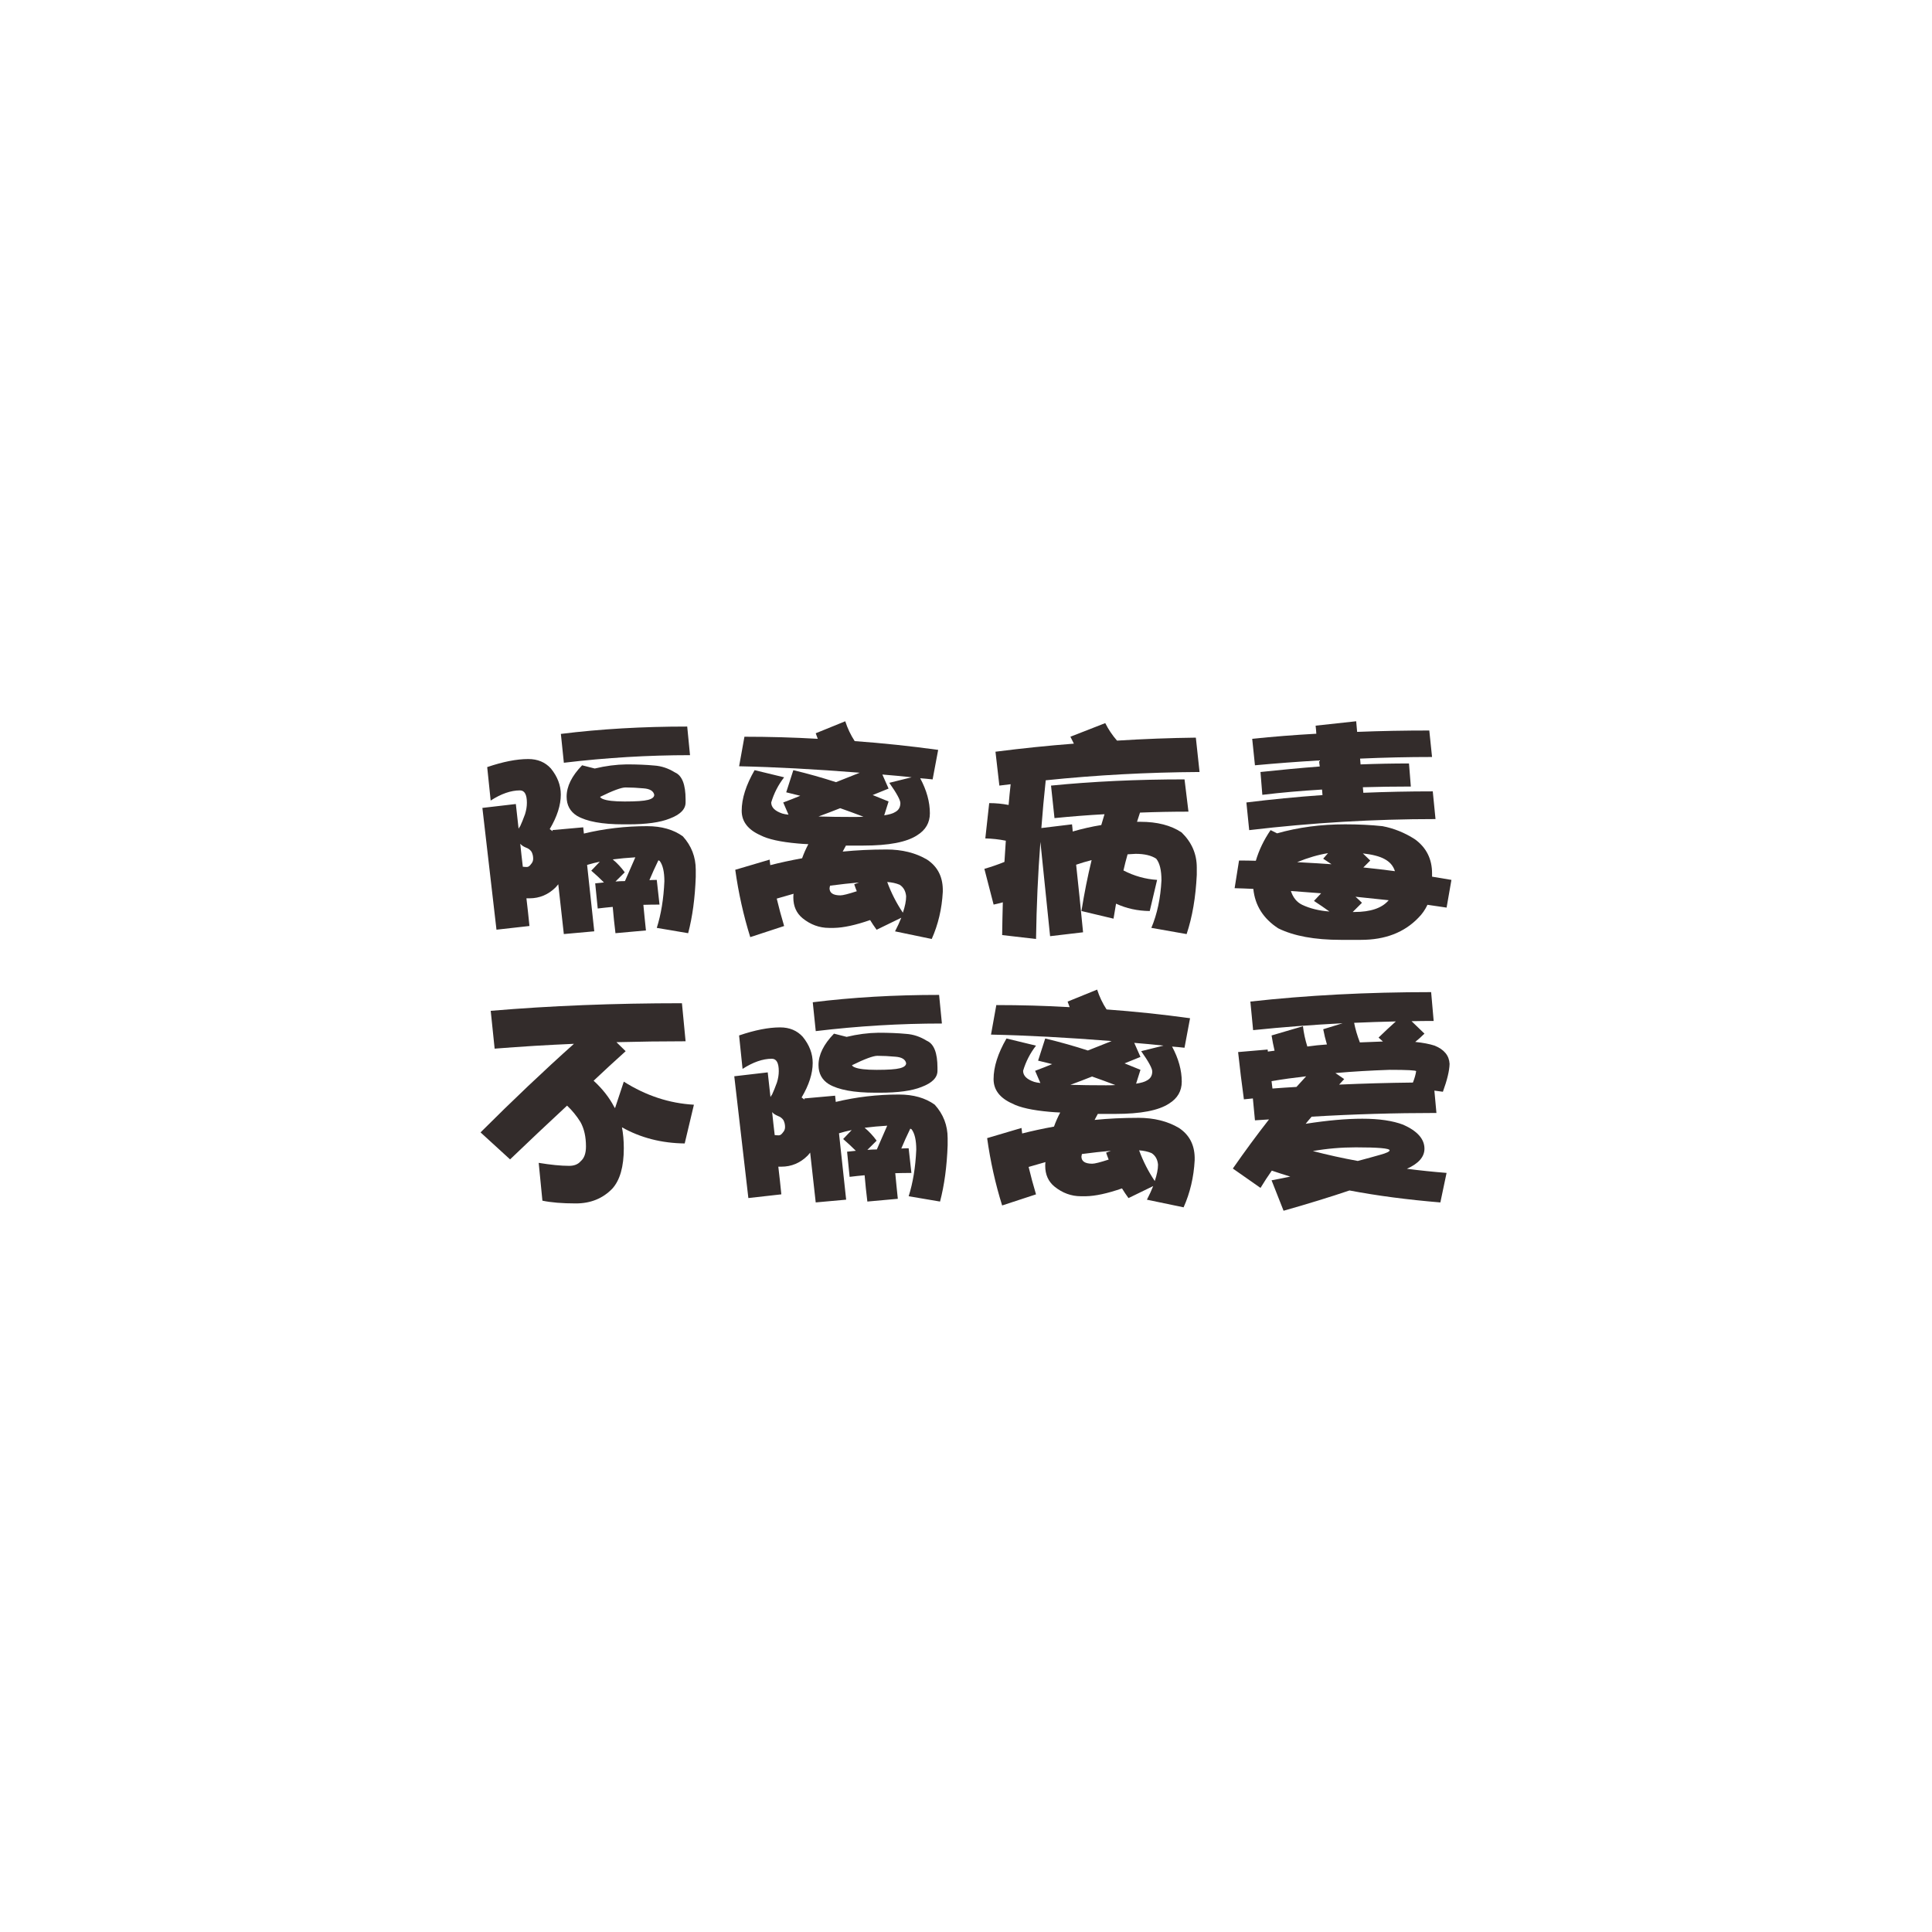 <?xml version="1.0" encoding="UTF-8"?>
<!DOCTYPE svg PUBLIC "-//W3C//DTD SVG 1.1//EN" "http://www.w3.org/Graphics/SVG/1.1/DTD/svg11.dtd">
<!-- Creator: CorelDRAW 2019 (64-Bit) -->
<svg xmlns="http://www.w3.org/2000/svg" xml:space="preserve" width="486.713mm" height="486.713mm" version="1.1" style="shape-rendering:geometricPrecision; text-rendering:geometricPrecision; image-rendering:optimizeQuality; fill-rule:evenodd; clip-rule:evenodd"
viewBox="0 0 1047.51 1047.51"
 xmlns:xlink="http://www.w3.org/1999/xlink"
 xmlns:xodm="http://www.corel.com/coreldraw/odm/2003">
 <defs>
  <style type="text/css">
   <![CDATA[
    .fil1 {fill:none}
    .fil0 {fill:#332C2B;fill-rule:nonzero}
   ]]>
  </style>
 </defs>
 <g id="图层_x0020_1">
  <path class="fil0" d="M372.6 393.93l1.52 15.51c-22.68,0 -45.48,1.37 -68.4,4.12l-1.62 -15.64c21.4,-2.67 44.26,-3.99 68.5,-3.99zm-56.38 54.65c0.09,1.07 0.21,2.2 0.36,3.37 11.1,-2.67 22.51,-4.01 34.27,-4.01 7.83,0 14.3,1.84 19.38,5.51 4.67,5.16 7,11.2 7,18.14l0 3.86c-0.41,11.5 -1.79,21.68 -4.12,30.52l-17.01 -2.88c2.33,-7.34 3.71,-15.75 4.12,-25.25 0,-5.1 -0.83,-8.77 -2.5,-11.01 -0.26,-0.17 -0.49,-0.3 -0.75,-0.38 -1.75,3.59 -3.37,7.17 -4.87,10.76 1.32,-0.09 2.67,-0.13 3.99,-0.13l1.49 13.38c-2.99,0 -5.91,0.04 -8.75,0.13 0.43,4.5 0.87,9.13 1.39,13.89l-16.52 1.49c-0.58,-4.76 -1.09,-9.5 -1.49,-14.26 -2.75,0.26 -5.46,0.53 -8.13,0.87l-1.37 -13.64c1.49,-0.15 3.07,-0.32 4.74,-0.49 -2.16,-2.18 -4.46,-4.29 -6.87,-6.38l4.63 -4.87c-2.35,0.49 -4.63,1.07 -6.89,1.75 1.26,11.5 2.56,23.5 3.88,36l-16.5 1.49c-1.09,-9.41 -2.09,-18.42 -3.01,-27 -0.49,0.58 -0.96,1.13 -1.37,1.62 -4.01,3.99 -8.77,6 -14.26,6l-1.64 0c0.6,4.93 1.13,9.92 1.64,15l-17.88 2.01c-2.84,-24.75 -5.38,-46.76 -7.64,-66.03l18.14 -2.11c0.49,4.42 1,8.88 1.49,13.38 0.26,-0.51 0.55,-0.96 0.88,-1.39 0.75,-1.58 1.62,-3.76 2.62,-6.49 0.68,-2.18 1,-4.23 1,-6.15 0,-4.48 -1.24,-6.74 -3.76,-6.74 -4.91,0 -10.2,1.84 -15.88,5.51l-1.88 -18.14c8.51,-2.9 15.92,-4.37 22.26,-4.37 5.1,0 9.18,1.71 12.27,5.12 3.59,4.42 5.38,9.13 5.38,14.15 0,5.74 -2.01,11.99 -6.02,18.74 0.6,0.43 1.13,0.79 1.62,1.13 -0.06,-0.26 -0.11,-0.45 -0.11,-0.62l16.62 -1.49zm-34.14 8.88c0.43,4.08 0.87,8.24 1.39,12.48 0.83,0.09 1.58,0.13 2.24,0.13 0.75,0 1.49,-0.53 2.26,-1.62 0.75,-0.83 1.11,-1.79 1.11,-2.88 0,-1.32 -0.28,-2.58 -0.87,-3.73 -0.75,-1.09 -1.75,-1.84 -2.99,-2.26 -1.43,-0.58 -2.45,-1.28 -3.14,-2.11zm51.64 20.49c1.75,-0.15 3.46,-0.23 5.12,-0.23 2.09,-4.84 3.97,-9.13 5.63,-12.89 -4.33,0.26 -8.41,0.64 -12.25,1.13 2.41,2.01 4.59,4.33 6.51,7l-5.02 4.99zm-18.12 -63.02l6.87 1.75c5.83,-1.41 11.59,-2.16 17.24,-2.24 5.68,0 10.67,0.21 15.02,0.62 3.91,0.26 7.66,1.52 11.25,3.76 3.84,1.66 5.74,6.55 5.74,14.64l0 1.62c0,3.67 -2.86,6.57 -8.62,8.75 -5.16,2.09 -12.68,3.12 -22.51,3.12l-2.62 0c-11.5,0 -19.87,-1.54 -25.12,-4.61 -3.76,-2.35 -5.63,-5.8 -5.63,-10.39 0,-5.57 2.8,-11.25 8.39,-17.01zm23.62 12.01c-2.33,0 -6.96,1.71 -13.87,5.12 0.32,0.51 0.83,0.88 1.49,1.13 2.16,0.92 6.12,1.37 11.89,1.37 6.17,0 10.37,-0.28 12.61,-0.87 2.26,-0.58 3.39,-1.49 3.39,-2.75 -0.43,-2.07 -2.35,-3.24 -5.76,-3.5 -3.5,-0.32 -6.74,-0.49 -9.75,-0.49z"/>
  <path id="1" class="fil0" d="M480.55 460.58c8.58,0 15.96,1.84 22.13,5.51 5.51,3.67 8.32,8.96 8.49,15.88l0 1.62c-0.49,9.18 -2.5,17.67 -6,25.52l-19.89 -4.14c1.43,-2.75 2.54,-5.21 3.39,-7.38l-13.38 6.51c-1.34,-1.84 -2.52,-3.59 -3.52,-5.25 -7.92,2.75 -14.45,4.16 -19.61,4.25l-2.65 0c-5.25,0 -10.03,-1.75 -14.36,-5.25 -3.35,-2.75 -5.01,-6.51 -5.01,-11.25 0,-0.83 0.04,-1.52 0.13,-2.01 -3.33,0.92 -6.38,1.79 -9.13,2.62 1.17,4.93 2.52,9.88 4.01,14.87l-18.37 6.02c-3.67,-11.76 -6.38,-23.94 -8.13,-36.51l18.63 -5.51c0.17,1.09 0.28,2.07 0.36,2.99 5.19,-1.32 10.93,-2.58 17.26,-3.73 0.92,-2.58 2.05,-5.14 3.37,-7.64 -2.01,-0.09 -3.86,-0.19 -5.61,-0.36 -9.52,-0.83 -16.3,-2.35 -20.4,-4.5 -6.74,-3.01 -10.12,-7.43 -10.12,-13.25 0,-6.59 2.33,-13.94 7,-22.02l16.01 3.88c-3.16,4.08 -5.51,8.62 -7,13.64 0,2.67 2.01,4.65 6,6 0.83,0.26 1.96,0.45 3.37,0.62l-2.86 -6.62c3.16,-1.17 6.23,-2.39 9.24,-3.63 -2.67,-0.66 -5.21,-1.3 -7.62,-1.88l3.86 -12.01c8,1.92 15.73,4.1 23.13,6.51 4.42,-1.75 8.73,-3.46 12.89,-5.12 -24.26,-1.92 -46.05,-3.09 -65.41,-3.5l2.88 -16.01c13.17,0 26.42,0.36 39.76,1.13 -0.41,-1.09 -0.79,-2.09 -1.11,-3.01l16.01 -6.51c1.24,3.84 2.95,7.43 5.12,10.76 15,1.09 30.09,2.67 45.26,4.76l-3.01 16.01c-2.24,-0.26 -4.5,-0.47 -6.74,-0.64 3.5,6.51 5.25,12.85 5.25,19.01 0,5.08 -2.28,9.05 -6.87,11.89 -5.68,3.76 -15.39,5.61 -29.13,5.61l-5.63 0c-1.26,0 -2.54,0 -3.88,0 -0.66,1.17 -1.24,2.26 -1.75,3.26 7.43,-0.75 15.3,-1.13 23.64,-1.13zm-30.52 19.63c-0.09,0.58 -0.17,1.05 -0.26,1.37 0,2.58 1.96,3.88 5.89,3.88 1.32,0 4.29,-0.75 8.88,-2.24 -0.51,-1.26 -0.96,-2.52 -1.39,-3.76l2.62 -1c-4.82,0.41 -10.07,1 -15.75,1.75zm31.01 -2.01c2.18,5.93 4.99,11.46 8.49,16.65 1.17,-3.44 1.77,-6.38 1.77,-8.9 -0.26,-2.82 -1.43,-4.91 -3.52,-6.25 -1.98,-0.83 -4.25,-1.32 -6.74,-1.49zm-37.26 -35.51c5.51,0.17 11.97,0.26 19.38,0.26 1.84,0 3.5,-0.04 5.01,-0.13 -4.35,-1.66 -8.56,-3.2 -12.63,-4.63 -3.76,1.49 -7.68,3.01 -11.76,4.5zm35.64 -0.62c2.75,-0.43 4.72,-1 5.87,-1.75 1.92,-1 2.88,-2.62 2.88,-4.89 0,-1.66 -2.01,-5.34 -6,-10.99l12.12 -3.01c-5.51,-0.58 -10.8,-1.09 -15.88,-1.49l3.37 7.62c-2.67,1.09 -5.55,2.26 -8.62,3.5 2.92,1.17 5.78,2.35 8.62,3.5l-2.37 7.51z"/>
  <path id="2" class="fil0" d="M642.24 422.57l2.13 17.5c-8.92,0 -17.67,0.17 -26.27,0.51 -0.58,1.75 -1.11,3.41 -1.62,4.99l1.88 0c9.09,0 16.52,1.92 22.26,5.74 5.51,5.34 8.26,11.67 8.26,19.01l0 4.01c-0.58,12.16 -2.41,22.88 -5.51,32.12l-19.12 -3.37c3.16,-7.49 4.99,-16.09 5.48,-25.76 0,-5.51 -0.94,-9.41 -2.86,-11.76 -2.67,-1.75 -6.38,-2.62 -11.14,-2.62 -1.49,0.09 -2.95,0.17 -4.37,0.26 -0.83,2.92 -1.58,5.85 -2.24,8.75 5.83,3.01 11.91,4.72 18.25,5.12l-3.99 16.88c-6.59,-0.06 -12.68,-1.41 -18.27,-3.99 -0.49,2.75 -0.96,5.46 -1.37,8.13l-17.39 -4.14c1.52,-9.5 3.33,-18.69 5.51,-27.61 -2.92,0.75 -5.72,1.58 -8.39,2.5 1.26,11.67 2.52,23.88 3.76,36.64l-17.88 2.11c-1.98,-18.93 -3.73,-35.96 -5.25,-51.13 -1.32,17.16 -2.11,34.72 -2.37,52.65l-18.37 -2.13c0.09,-6 0.19,-11.93 0.36,-17.76 -1.75,0.49 -3.41,0.92 -4.99,1.24l-5.01 -19.38c3.76,-1.09 7.38,-2.33 10.88,-3.76 0.26,-3.82 0.51,-7.66 0.75,-11.5 -3.73,-0.75 -7.45,-1.15 -11.12,-1.24l2.11 -19.14c3.59,0 7.11,0.34 10.52,1 0.32,-3.84 0.7,-7.58 1.11,-11.25 -2.07,0.26 -4.12,0.49 -6.12,0.75l-2.11 -18.37c14.4,-1.84 28.6,-3.31 42.51,-4.37 -0.66,-1.26 -1.3,-2.52 -1.88,-3.76l18.89 -7.38c1.66,3.33 3.78,6.51 6.38,9.5 14.58,-0.92 28.83,-1.45 42.74,-1.62l2.01 18.63c-28.25,0.17 -56.06,1.66 -83.4,4.5 -0.92,8.51 -1.71,17.14 -2.37,25.89l16.62 -2.01c0.17,1.34 0.3,2.62 0.38,3.88 5.16,-1.49 10.33,-2.67 15.49,-3.5 0.58,-2.01 1.17,-3.97 1.75,-5.87 -9.01,0.49 -18.05,1.2 -27.12,2.11l-1.88 -17.63c22.58,-2.24 46.71,-3.37 72.39,-3.37z"/>
  <path id="3" class="fil0" d="M774.95 396.07l1.49 14.36c-13.08,0 -26.1,0.3 -39.01,0.88 0.09,1.09 0.17,2.13 0.26,3.14 8.83,-0.34 17.58,-0.51 26.25,-0.51l1 12.51c-9.01,0 -17.67,0.13 -26.01,0.38 0.09,1.09 0.17,2.09 0.26,3.01 12.25,-0.51 24.8,-0.77 37.64,-0.77l1.49 15.02c-33.35,0 -67.03,1.98 -101.02,6l-1.52 -15c13.42,-1.66 27.19,-3.01 41.27,-4.01 -0.09,-1.09 -0.17,-2.07 -0.26,-2.99 -11.25,0.66 -22.04,1.62 -32.37,2.86l-1 -12.38c10.76,-1.15 21.47,-2.16 32.14,-2.99 -0.17,-1.09 -0.3,-2.18 -0.38,-3.27 -11.67,0.68 -23.26,1.56 -34.76,2.62l-1.49 -14.36c11.33,-1.17 22.92,-2.09 34.76,-2.75 -0.09,-1.52 -0.21,-2.97 -0.38,-4.37l22 -2.39c0.17,1.92 0.34,3.84 0.51,5.76 12.83,-0.51 25.89,-0.75 39.14,-0.75zm-86.04 54.01l3.52 1.75c11.42,-3.24 23.71,-4.89 36.88,-4.89 7.34,0 14.08,0.34 20.25,1 6.17,1.17 12.06,3.54 17.63,7.13 6.17,4.5 9.26,10.67 9.26,18.5l0 1.75c3.59,0.6 7.08,1.17 10.5,1.75l-2.62 15.02c-3.59,-0.51 -7.04,-1 -10.37,-1.52 -1.26,2.67 -2.88,5.01 -4.89,7 -7.66,8 -18.03,12.01 -31.14,12.01l-10.99 0c-14.17,0 -25.48,-2.09 -33.89,-6.25 -8.09,-5.25 -12.59,-12.38 -13.51,-21.38 -3.5,-0.17 -6.87,-0.3 -10.14,-0.38l2.39 -15c3.07,0 6.12,0.04 9.11,0.13 1.69,-5.74 4.35,-11.29 8,-16.62zm50.02 12.63c1.43,1.32 2.75,2.62 4.01,3.86l-3.76 3.76c5.83,0.58 11.54,1.26 17.14,2.01 -0.92,-2.92 -2.84,-5.12 -5.76,-6.64 -2.58,-1.41 -6.47,-2.41 -11.63,-2.99zm-17.01 5.87c-1.49,-1 -2.99,-2.01 -4.5,-3.01l2.62 -2.99c-5.25,0.83 -10.82,2.45 -16.75,4.87 6.17,0.34 12.38,0.7 18.63,1.13zm31.01 19.51c-6.17,-0.66 -12.16,-1.28 -17.99,-1.88 1.24,1.09 2.41,2.18 3.5,3.27l-5.01 4.99 0.87 0c8.77,0 14.94,-2.09 18.52,-6.25 0.09,-0.09 0.11,-0.13 0.11,-0.13zm-32.12 6.12c-2.67,-1.92 -5.46,-3.82 -8.39,-5.74l3.88 -4.14c-5.68,-0.41 -11.14,-0.83 -16.39,-1.24 1.17,3.59 3.2,6.08 6.12,7.49 4.25,2.01 9.18,3.22 14.77,3.63z"/>
  <path id="4" class="fil0" d="M369.74 543.93l1.98 20.64c-12.57,0 -25.07,0.17 -37.49,0.49l4.99 4.89c-5.83,5.25 -11.63,10.58 -17.37,16.01 4.74,4.33 8.45,9.03 11.12,14.13 0.17,0.23 0.34,0.49 0.49,0.75l4.76 -14.38c12.01,7.6 24.67,11.76 38.01,12.51l-4.99 21c-12.59,-0.15 -23.92,-3.07 -34.02,-8.75 0.66,3.41 1,7.21 1,11.37 0,10.01 -2.09,17.31 -6.25,21.9 -5.16,5.33 -11.76,8 -19.76,8 -7.4,0 -13.44,-0.51 -18.12,-1.49l-2.01 -20.51c6.51,1.07 12.01,1.62 16.5,1.62 2.75,0 4.84,-0.83 6.25,-2.5 1.92,-1.6 2.88,-4.27 2.88,-8 0,-5.27 -1,-9.69 -2.99,-13.25 -2.09,-3.35 -4.5,-6.3 -7.26,-8.9 -10.35,9.6 -20.64,19.31 -30.9,29.15l-16.01 -14.64c17.43,-17.41 34.31,-33.42 50.64,-48.02 -14.23,0.6 -28.57,1.47 -43,2.62l-2.13 -20.51c32.35,-2.75 66.9,-4.12 103.67,-4.12z"/>
  <path id="5" class="fil0" d="M509.17 539.43l1.52 15.51c-22.68,0 -45.48,1.37 -68.4,4.12l-1.62 -15.64c21.4,-2.67 44.26,-3.99 68.5,-3.99zm-56.38 54.65c0.09,1.07 0.21,2.2 0.36,3.37 11.1,-2.67 22.51,-4.01 34.27,-4.01 7.83,0 14.3,1.84 19.38,5.51 4.67,5.16 7,11.2 7,18.14l0 3.86c-0.41,11.5 -1.79,21.68 -4.12,30.52l-17.01 -2.88c2.33,-7.34 3.71,-15.75 4.12,-25.25 0,-5.1 -0.83,-8.77 -2.5,-11.01 -0.26,-0.17 -0.49,-0.3 -0.75,-0.38 -1.75,3.59 -3.37,7.17 -4.87,10.76 1.32,-0.09 2.67,-0.13 3.99,-0.13l1.49 13.38c-2.99,0 -5.91,0.04 -8.75,0.13 0.43,4.5 0.87,9.13 1.39,13.89l-16.52 1.49c-0.58,-4.76 -1.09,-9.5 -1.49,-14.26 -2.75,0.26 -5.46,0.53 -8.13,0.87l-1.37 -13.64c1.49,-0.15 3.07,-0.32 4.74,-0.49 -2.16,-2.18 -4.46,-4.29 -6.87,-6.38l4.63 -4.87c-2.35,0.49 -4.63,1.07 -6.89,1.75 1.26,11.5 2.56,23.5 3.88,36l-16.5 1.49c-1.09,-9.41 -2.09,-18.42 -3.01,-27 -0.49,0.58 -0.96,1.13 -1.37,1.62 -4.01,3.99 -8.77,6 -14.26,6l-1.64 0c0.6,4.93 1.13,9.92 1.64,15l-17.88 2.01c-2.84,-24.75 -5.38,-46.76 -7.64,-66.03l18.14 -2.11c0.49,4.42 1,8.88 1.49,13.38 0.26,-0.51 0.55,-0.96 0.88,-1.39 0.75,-1.58 1.62,-3.76 2.62,-6.49 0.68,-2.18 1,-4.23 1,-6.15 0,-4.48 -1.24,-6.74 -3.76,-6.74 -4.91,0 -10.2,1.84 -15.88,5.51l-1.88 -18.14c8.51,-2.9 15.92,-4.37 22.26,-4.37 5.1,0 9.18,1.71 12.27,5.12 3.59,4.42 5.38,9.13 5.38,14.15 0,5.74 -2.01,11.99 -6.02,18.74 0.6,0.43 1.13,0.79 1.62,1.13 -0.06,-0.26 -0.11,-0.45 -0.11,-0.62l16.62 -1.49zm-34.14 8.88c0.43,4.08 0.87,8.24 1.39,12.48 0.83,0.09 1.58,0.13 2.24,0.13 0.75,0 1.49,-0.53 2.26,-1.62 0.75,-0.83 1.11,-1.79 1.11,-2.88 0,-1.32 -0.28,-2.58 -0.87,-3.73 -0.75,-1.09 -1.75,-1.84 -2.99,-2.26 -1.43,-0.58 -2.45,-1.28 -3.14,-2.11zm51.64 20.49c1.75,-0.15 3.46,-0.23 5.12,-0.23 2.09,-4.84 3.97,-9.13 5.63,-12.89 -4.33,0.26 -8.41,0.64 -12.25,1.13 2.41,2.01 4.59,4.33 6.51,7l-5.02 4.99zm-18.12 -63.02l6.87 1.75c5.83,-1.41 11.59,-2.16 17.24,-2.24 5.68,0 10.67,0.21 15.02,0.62 3.91,0.26 7.66,1.52 11.25,3.76 3.84,1.66 5.74,6.55 5.74,14.64l0 1.62c0,3.67 -2.86,6.57 -8.62,8.75 -5.16,2.09 -12.68,3.12 -22.51,3.12l-2.62 0c-11.5,0 -19.87,-1.54 -25.12,-4.61 -3.76,-2.35 -5.63,-5.8 -5.63,-10.39 0,-5.57 2.8,-11.25 8.39,-17.01zm23.62 12.01c-2.33,0 -6.96,1.71 -13.87,5.12 0.32,0.51 0.83,0.88 1.49,1.13 2.16,0.92 6.12,1.37 11.89,1.37 6.17,0 10.37,-0.28 12.61,-0.87 2.26,-0.58 3.39,-1.49 3.39,-2.75 -0.43,-2.07 -2.35,-3.24 -5.76,-3.5 -3.5,-0.32 -6.74,-0.49 -9.75,-0.49z"/>
  <path id="6" class="fil0" d="M617.12 606.07c8.58,0 15.96,1.84 22.13,5.51 5.51,3.67 8.32,8.96 8.49,15.88l0 1.62c-0.49,9.18 -2.5,17.67 -6,25.52l-19.89 -4.14c1.43,-2.75 2.54,-5.21 3.39,-7.38l-13.38 6.51c-1.34,-1.84 -2.52,-3.59 -3.52,-5.25 -7.92,2.75 -14.45,4.16 -19.61,4.25l-2.65 0c-5.25,0 -10.03,-1.75 -14.36,-5.25 -3.35,-2.75 -5.01,-6.51 -5.01,-11.25 0,-0.83 0.04,-1.52 0.13,-2.01 -3.33,0.92 -6.38,1.79 -9.13,2.62 1.17,4.93 2.52,9.88 4.01,14.87l-18.37 6.02c-3.67,-11.76 -6.38,-23.94 -8.13,-36.51l18.63 -5.51c0.17,1.09 0.28,2.07 0.36,2.99 5.19,-1.32 10.93,-2.58 17.26,-3.73 0.92,-2.58 2.05,-5.14 3.37,-7.64 -2.01,-0.09 -3.86,-0.19 -5.61,-0.36 -9.52,-0.83 -16.3,-2.35 -20.4,-4.5 -6.74,-3.01 -10.12,-7.43 -10.12,-13.25 0,-6.59 2.33,-13.94 7,-22.02l16.01 3.88c-3.16,4.08 -5.51,8.62 -7,13.64 0,2.67 2.01,4.65 6,6 0.83,0.26 1.96,0.45 3.37,0.62l-2.86 -6.62c3.16,-1.17 6.23,-2.39 9.24,-3.63 -2.67,-0.66 -5.21,-1.3 -7.62,-1.88l3.86 -12.01c8,1.92 15.73,4.1 23.13,6.51 4.42,-1.75 8.73,-3.46 12.89,-5.12 -24.26,-1.92 -46.05,-3.09 -65.41,-3.5l2.88 -16.01c13.17,0 26.42,0.36 39.76,1.13 -0.41,-1.09 -0.79,-2.09 -1.11,-3.01l16.01 -6.51c1.24,3.84 2.95,7.43 5.12,10.76 15,1.09 30.09,2.67 45.26,4.76l-3.01 16.01c-2.24,-0.26 -4.5,-0.47 -6.74,-0.64 3.5,6.51 5.25,12.85 5.25,19.01 0,5.08 -2.28,9.05 -6.87,11.89 -5.68,3.76 -15.39,5.61 -29.13,5.61l-5.63 0c-1.26,0 -2.54,0 -3.88,0 -0.66,1.17 -1.24,2.26 -1.75,3.26 7.43,-0.75 15.3,-1.13 23.64,-1.13zm-30.52 19.63c-0.09,0.58 -0.17,1.05 -0.26,1.37 0,2.58 1.96,3.88 5.89,3.88 1.32,0 4.29,-0.75 8.88,-2.24 -0.51,-1.26 -0.96,-2.52 -1.39,-3.76l2.62 -1c-4.82,0.41 -10.07,1 -15.75,1.75zm31.01 -2.01c2.18,5.93 4.99,11.46 8.49,16.65 1.17,-3.44 1.77,-6.38 1.77,-8.9 -0.26,-2.82 -1.43,-4.91 -3.52,-6.25 -1.98,-0.83 -4.25,-1.32 -6.74,-1.49zm-37.26 -35.51c5.51,0.17 11.97,0.26 19.38,0.26 1.84,0 3.5,-0.04 5.01,-0.13 -4.35,-1.66 -8.56,-3.2 -12.63,-4.63 -3.76,1.49 -7.68,3.01 -11.76,4.5zm35.64 -0.62c2.75,-0.43 4.72,-1 5.87,-1.75 1.92,-1 2.88,-2.62 2.88,-4.89 0,-1.66 -2.01,-5.34 -6,-10.99l12.12 -3.01c-5.51,-0.58 -10.8,-1.09 -15.88,-1.49l3.37 7.62c-2.67,1.09 -5.55,2.26 -8.62,3.5 2.92,1.17 5.78,2.35 8.62,3.5l-2.37 7.51z"/>
  <path id="7" class="fil0" d="M775.95 537.93l1.37 15.62c-4.08,0 -8.09,0.04 -11.99,0.13l7 6.74c-1.6,1.6 -3.27,3.09 -5.01,4.5 4.18,0.43 7.68,1.09 10.52,2.01 5.16,2.09 7.87,5.38 8.11,9.88 -0.09,3.67 -1.28,8.71 -3.63,15.13l-4.61 -0.62 1.11 12.12c-22.58,0 -45.13,0.66 -67.65,2.01 -1.24,1.41 -2.33,2.71 -3.24,3.86 11.76,-1.84 22,-2.75 30.75,-2.75 9.09,0 16.47,1.09 22.15,3.26 7.66,3.41 11.5,7.75 11.5,13 0,4.42 -3.18,8.05 -9.52,10.88 7.08,0.92 14.26,1.66 21.51,2.24l-3.37 16.01c-17.93,-1.49 -34.34,-3.65 -49.27,-6.49 -10.33,3.5 -22.26,7.17 -35.74,10.99l-6.51 -16.5c3.59,-0.66 6.96,-1.34 10.14,-2.01 -3.52,-1.09 -6.85,-2.16 -10.01,-3.24 -2.18,3.07 -4.2,6.21 -6.12,9.37l-15 -10.5c6.66,-9.58 13.21,-18.46 19.61,-26.63 -2.58,0.17 -5.12,0.34 -7.62,0.49l-1.13 -11.87 -4.87 0.49c-1.17,-8.49 -2.22,-17.05 -3.14,-25.63l16.01 -1.37c0.09,0.49 0.13,0.87 0.13,1.11 1.26,-0.15 2.45,-0.32 3.63,-0.49 -0.66,-2.84 -1.22,-5.59 -1.62,-8.26l17.01 -4.99c0.41,3.59 1.2,7.26 2.37,10.99 3.5,-0.49 7.04,-0.88 10.63,-1.11 -0.83,-2.75 -1.49,-5.51 -2.01,-8.26l10.52 -3.24c-16.26,0.83 -32.44,2.07 -48.53,3.73l-1.49 -15.49c30.58,-3.41 63.27,-5.12 98.04,-5.12zm-86.04 52.26c4.33,-0.34 8.69,-0.62 13.02,-0.87 1.92,-2.09 3.67,-4.01 5.25,-5.76 -6.59,0.75 -12.85,1.62 -18.76,2.62 0.17,1.43 0.34,2.75 0.49,4.01zm36.15 -2.13c13,-0.58 26.33,-0.96 40.01,-1.11 0.92,-2.35 1.49,-4.4 1.75,-6.15 0,-0.49 -4.8,-0.75 -14.38,-0.75 -10.26,0.34 -20.06,0.92 -29.39,1.75l4.76 3.27c-1,1.07 -1.92,2.07 -2.75,2.99zm-14.26 36.02c7.92,2.07 16.05,3.86 24.37,5.38 4.76,-1.26 8.83,-2.39 12.27,-3.37 3.33,-0.92 4.99,-1.73 4.99,-2.39 0,-1.09 -6.12,-1.62 -18.37,-1.62 -7.77,0 -15.51,0.66 -23.26,2.01zm25.5 -58.9c4.16,-0.17 8.34,-0.34 12.51,-0.49l-2.37 -2.13c3.24,-3.16 6.38,-6.08 9.37,-8.75 -7.58,0.17 -15.13,0.41 -22.62,0.75 0.66,3.41 1.71,6.96 3.12,10.63z"/>
  <rect class="fil1" x="-0" y="-0" width="1047.51" height="1047.51"/>
 </g>
</svg>
